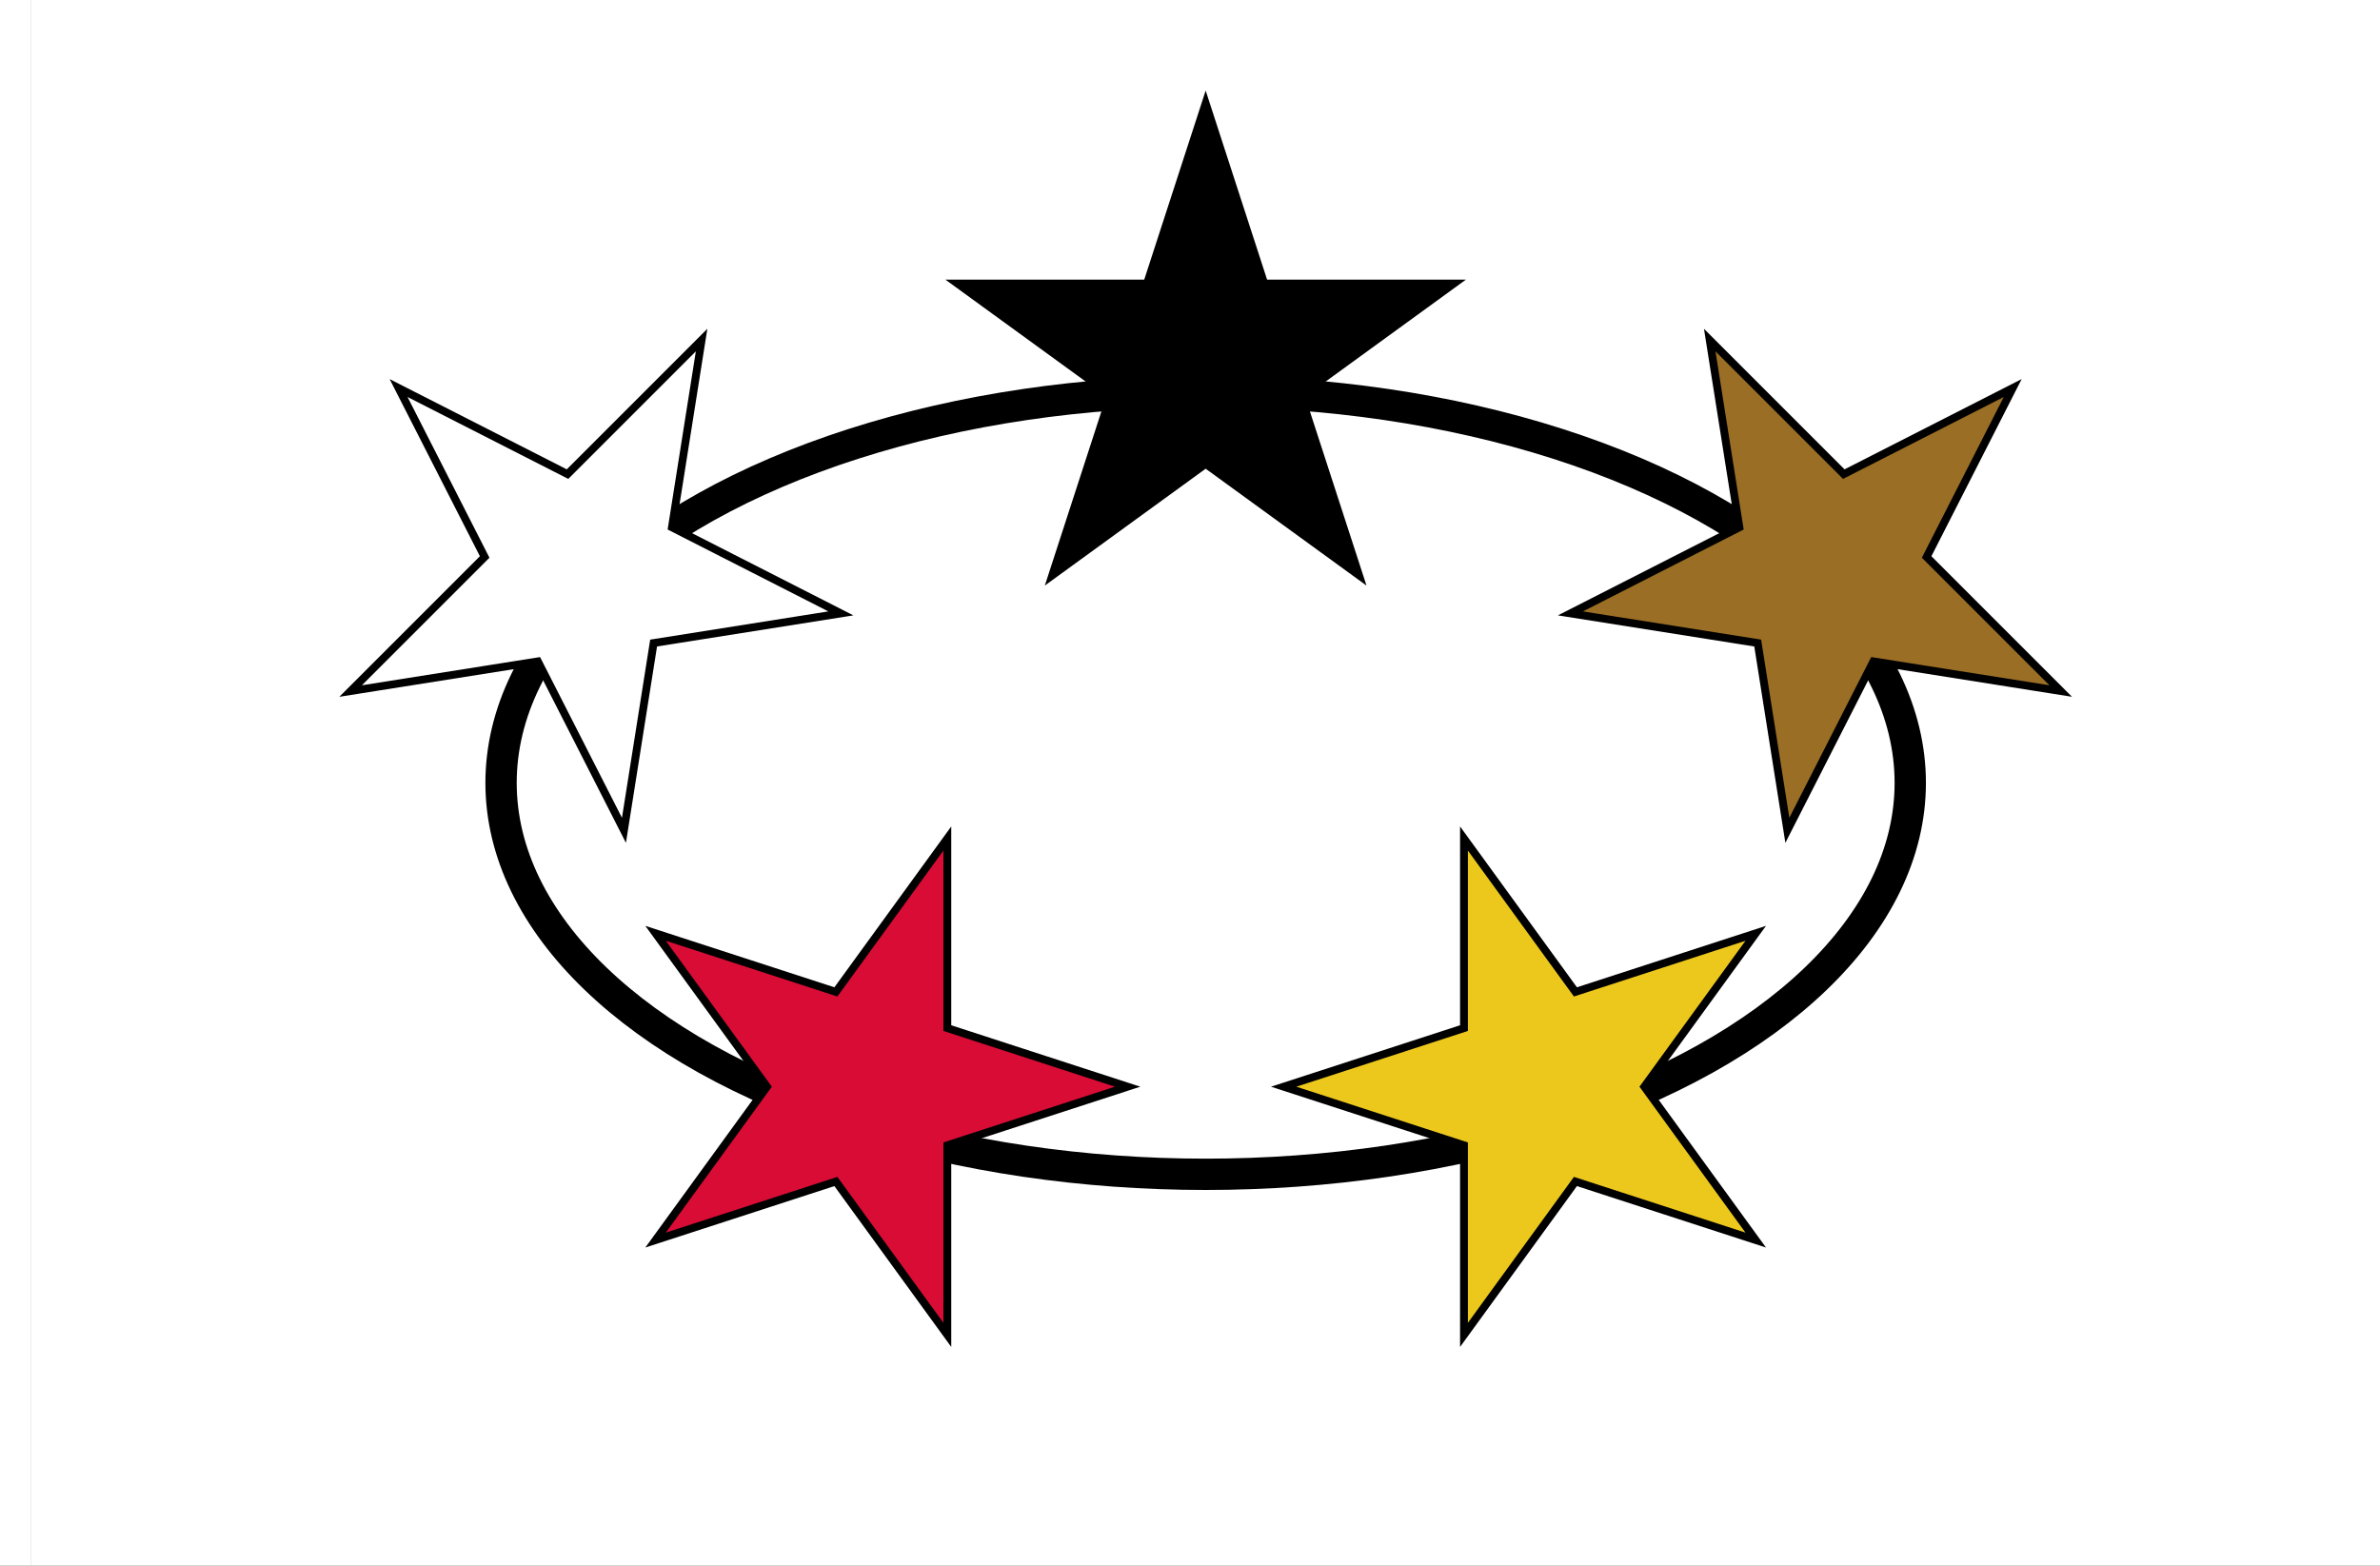 <?xml version="1.0" encoding="UTF-8" standalone="no"?>
<!-- Created with Inkscape (http://www.inkscape.org/) -->

<svg
   width="2736"
   height="1800"
   viewBox="0 0 723.9 476.25"
   version="1.1"
   id="svg8"
   inkscape:export-filename="C:\Users\厂永刄先生\Documents\GXI3CW2\JáÈŭcèŭ\Èŭmen\Í\意軍.png"
   inkscape:export-xdpi="96"
   inkscape:export-ydpi="96"
   inkscape:version="1.3 (0e150ed6c4, 2023-07-21)"
   sodipodi:docname="sr_1975 - コピー.svg"
   xmlns:inkscape="http://www.inkscape.org/namespaces/inkscape"
   xmlns:sodipodi="http://sodipodi.sourceforge.net/DTD/sodipodi-0.dtd"
   xmlns="http://www.w3.org/2000/svg"
   xmlns:svg="http://www.w3.org/2000/svg"
   xmlns:rdf="http://www.w3.org/1999/02/22-rdf-syntax-ns#"
   xmlns:cc="http://creativecommons.org/ns#"
   xmlns:dc="http://purl.org/dc/elements/1.1/">
  <rect x="0" y="0" width="723.9" height="476.25" fill="#333333" stroke="none"/>
  <defs
     id="defs2" />
  <sodipodi:namedview
     id="base"
     pagecolor="#ffffff"
     bordercolor="#666666"
     borderopacity="1.0"
     inkscape:pageopacity="0.0"
     inkscape:pageshadow="2"
     inkscape:zoom="0.21370339"
     inkscape:cx="1209.6205"
     inkscape:cy="994.36889"
     inkscape:document-units="px"
     inkscape:current-layer="layer1"
     showgrid="false"
     units="px"
     fit-margin-top="0"
     fit-margin-left="0"
     fit-margin-right="0"
     fit-margin-bottom="0"
     inkscape:showpageshadow="false"
     inkscape:snap-intersection-paths="true"
     inkscape:object-paths="false"
     inkscape:pagecheckerboard="true"
     inkscape:snap-smooth-nodes="false"
     inkscape:window-width="1920"
     inkscape:window-height="1009"
     inkscape:window-x="-8"
     inkscape:window-y="-8"
     inkscape:window-maximized="1"
     inkscape:object-nodes="true"
     inkscape:snap-nodes="true"
     inkscape:deskcolor="#505050" />
  <g
     inkscape:label="レイヤー 1"
     inkscape:groupmode="layer"
     id="layer1"
     transform="translate(112.335,-299.268)">
    <path
       sodipodi:nodetypes="ccccc"
       inkscape:connector-curvature="0"
       id="path837"
       d="m -102.81,299.268 h 714.375 v 476.25 h -714.375 z"
       style="fill:#ffffff;fill-opacity:1;stroke:none;stroke-width:0.809px;stroke-linecap:butt;stroke-linejoin:miter;stroke-opacity:1" />
    <path
       style="fill:#ffffff;fill-opacity:1;stroke:none;stroke-width:0.512px;stroke-linecap:butt;stroke-linejoin:miter;stroke-opacity:1"
       d="m -102.81,299.268 h -9.525 v 476.25 h 9.525 z"
       id="path1079"
       inkscape:connector-curvature="0"
       sodipodi:nodetypes="ccccc" />
    <g
       id="g7"
       style="stroke:#000000;stroke-opacity:1;stroke-width:4.763;stroke-dasharray:none;stroke-linejoin:miter;stroke-linecap:round">
      <ellipse
         style="opacity:1;fill:none;stroke:#000000;stroke-width:9.525;stroke-linecap:round;stroke-linejoin:miter;stroke-miterlimit:2.4;stroke-dasharray:none;stroke-opacity:1"
         id="path1"
         cx="254.378"
         cy="537.393"
         rx="214.312"
         ry="119.062" />
      <path
         style="fill:#ffffff;fill-opacity:1;fill-rule:evenodd;stroke:#000000;stroke-width:2.381;stroke-linecap:round;stroke-linejoin:miter;stroke-miterlimit:4;stroke-dasharray:none;stroke-dashoffset:0;stroke-opacity:1;paint-order:normal"
         inkscape:transform-center-x="2.2507808e-06"
         inkscape:transform-center-y="3.6670032e-06"
         d="M 60.285,443.48 101.064,402.702 92.042,459.661 143.426,485.842 86.467,494.864 77.445,551.823 51.264,500.439 -5.696,509.461 35.083,468.682 8.901,417.299 Z"
         id="path846"
         inkscape:connector-curvature="0"
         sodipodi:nodetypes="ccccccccccc" />
      <path
         style="fill:#d90c36;fill-opacity:1;fill-rule:evenodd;stroke:#000000;stroke-width:2.381;stroke-linecap:round;stroke-linejoin:miter;stroke-miterlimit:4;stroke-dasharray:none;stroke-dashoffset:0;stroke-opacity:1;paint-order:normal"
         inkscape:transform-center-x="2.2507808e-06"
         inkscape:transform-center-y="3.6670032e-06"
         d="m 175.805,647.625 v 57.669 L 141.908,658.639 87.061,676.46 120.958,629.805 87.061,583.149 l 54.847,17.821 33.897,-46.655 v 57.669 l 54.847,17.821 z"
         id="path4"
         inkscape:connector-curvature="0"
         sodipodi:nodetypes="ccccccccccc" />
      <path
         style="fill:#000000;fill-opacity:1;fill-rule:evenodd;stroke:#000000;stroke-width:2.381;stroke-linecap:round;stroke-linejoin:miter;stroke-miterlimit:4;stroke-dasharray:none;stroke-dashoffset:0;stroke-opacity:1;paint-order:normal"
         inkscape:transform-center-x="2.2507808e-06"
         inkscape:transform-center-y="3.6670032e-06"
         d="m 272.199,385.516 h 57.669 l -46.655,33.897 17.821,54.847 -46.655,-33.897 -46.655,33.897 17.821,-54.847 -46.655,-33.897 h 57.669 l 17.821,-54.847 z"
         id="path5"
         inkscape:connector-curvature="0"
         sodipodi:nodetypes="ccccccccccc" />
      <path
         style="fill:#9a6e24;fill-opacity:1;fill-rule:evenodd;stroke:#000000;stroke-width:2.381;stroke-linecap:round;stroke-linejoin:miter;stroke-miterlimit:4;stroke-dasharray:none;stroke-dashoffset:0;stroke-opacity:1;paint-order:normal"
         inkscape:transform-center-x="-2.9007809e-06"
         inkscape:transform-center-y="3.6670032e-06"
         d="m 448.471,443.48 -40.778,-40.778 9.021,56.959 -51.384,26.181 56.959,9.021 9.021,56.959 26.181,-51.384 56.959,9.021 -40.778,-40.778 26.181,-51.384 z"
         id="path6"
         inkscape:connector-curvature="0"
         sodipodi:nodetypes="ccccccccccc" />
      <path
         style="fill:#ecc81d;fill-opacity:1;fill-rule:evenodd;stroke:#000000;stroke-width:2.381;stroke-linecap:round;stroke-linejoin:miter;stroke-miterlimit:4;stroke-dasharray:none;stroke-dashoffset:0;stroke-opacity:1;paint-order:normal"
         inkscape:transform-center-y="3.6670032e-06"
         d="m 332.951,647.625 v 57.669 l 33.897,-46.655 54.847,17.821 -33.897,-46.655 33.897,-46.655 -54.847,17.821 -33.897,-46.655 v 57.669 l -54.847,17.821 z"
         id="path7"
         inkscape:connector-curvature="0"
         sodipodi:nodetypes="ccccccccccc" />
    </g>
  </g>
</svg>
